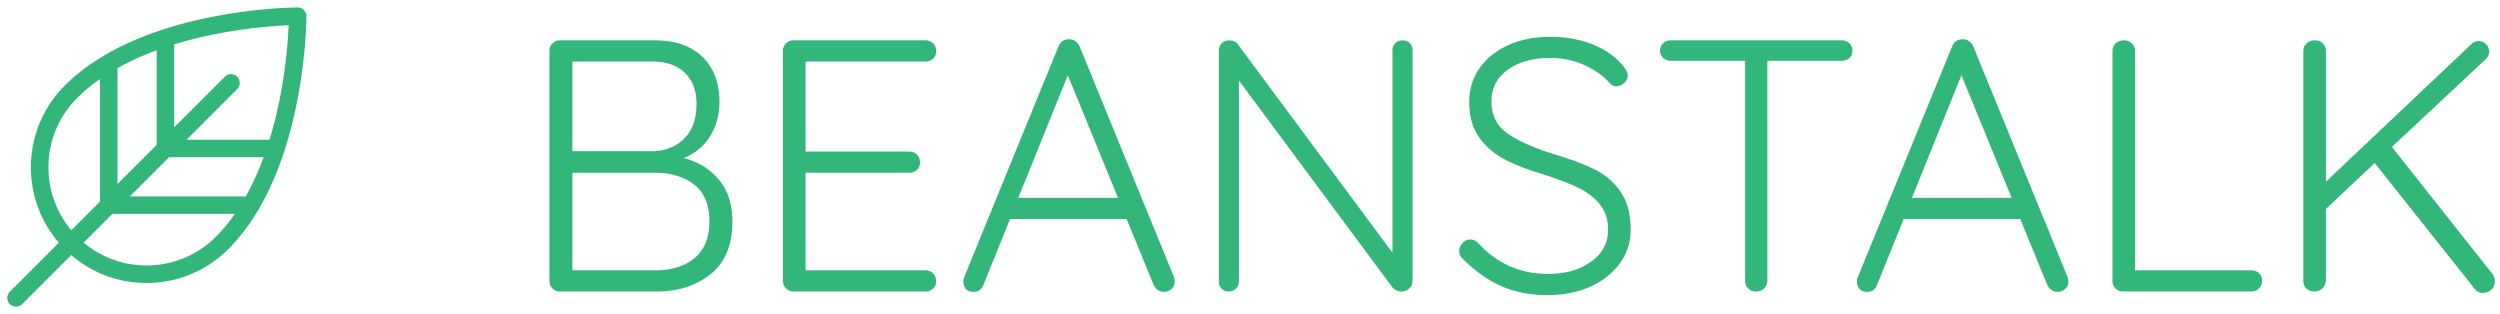 <svg width="223" height="28" xmlns="http://www.w3.org/2000/svg"><g fill="#32B67A" fill-rule="evenodd"><path d="M26.476 9.184c.848-4.24.857-7.595.857-7.736a.78.78 0 0 0-.78-.781c-.142 0-3.497.01-7.737.857-1.51.302-2.941.674-4.28 1.11l-.028.01a29.81 29.81 0 0 0-2.481.93A23.794 23.794 0 0 0 9.262 4.97c-1.335.793-2.501 1.683-3.482 2.664a10.245 10.245 0 0 0-3.021 7.293c0 2.493.878 4.85 2.489 6.72L.896 26A.781.781 0 1 0 2 27.104l4.352-4.352a10.237 10.237 0 0 0 6.72 2.489c2.755 0 5.345-1.073 7.293-3.02.98-.982 1.871-2.148 2.664-3.483a23.79 23.79 0 0 0 1.397-2.764 29.806 29.806 0 0 0 .939-2.507 37.76 37.76 0 0 0 1.11-4.283zm-7.383-6.121a44.585 44.585 0 0 1 6.655-.811 44.58 44.58 0 0 1-.81 6.655 36.546 36.546 0 0 1-.897 3.555h-7.398l4.544-4.545a.782.782 0 0 0-1.104-1.104l-4.545 4.544V3.959a36.546 36.546 0 0 1 3.555-.897zm2.833 14.454H11.588l3.492-3.493h8.434a24.478 24.478 0 0 1-1.588 3.493zm-7.95-13.031v8.433l-3.493 3.493V6.074a24.48 24.48 0 0 1 3.493-1.588zM4.32 14.928c0-2.337.91-4.535 2.563-6.188A15.003 15.003 0 0 1 8.92 7.05v10.925L6.358 20.54a8.684 8.684 0 0 1-2.036-5.611zm14.939 6.188a8.694 8.694 0 0 1-6.188 2.563 8.685 8.685 0 0 1-5.61-2.036l2.563-2.564h10.926a15.007 15.007 0 0 1-1.691 2.037z"/><path d="M60.976 14.096c1.28.32 2.325.96 3.136 1.92.81.96 1.216 2.208 1.216 3.744 0 2.09-.645 3.653-1.936 4.688C62.102 25.483 60.496 26 58.576 26h-8.608a.932.932 0 0 1-.688-.272.932.932 0 0 1-.272-.688V4.56c0-.277.09-.507.272-.688a.932.932 0 0 1 .688-.272h8.48c1.792 0 3.195.49 4.208 1.472 1.013.981 1.52 2.325 1.52 4.032 0 1.13-.277 2.144-.832 3.04-.555.896-1.344 1.547-2.368 1.952zm1.152-4.832c0-1.173-.347-2.096-1.04-2.768-.693-.672-1.659-1.008-2.896-1.008h-7.136v8h7.136c1.152-.021 2.096-.395 2.832-1.12.736-.725 1.104-1.76 1.104-3.104zM58.48 24.112c1.43 0 2.587-.363 3.472-1.088.885-.725 1.328-1.813 1.328-3.264 0-1.493-.453-2.592-1.36-3.296-.907-.704-2.075-1.056-3.504-1.056h-7.36v8.704h7.424zm24.064 0c.277 0 .507.096.688.288a.948.948 0 0 1 .272.672.88.88 0 0 1-.272.672.964.964 0 0 1-.688.256H70.8a.932.932 0 0 1-.688-.272.932.932 0 0 1-.272-.688V4.56c0-.277.09-.507.272-.688A.932.932 0 0 1 70.8 3.6h11.744c.277 0 .507.09.688.272.181.181.272.41.272.688a.88.88 0 0 1-.272.672.964.964 0 0 1-.688.256H71.856v8.032h9.248c.277 0 .507.09.688.272.181.181.272.41.272.688a.88.88 0 0 1-.272.672.964.964 0 0 1-.688.256h-9.248v8.704h10.688zm22.176.608c.043.17.064.299.064.384a.856.856 0 0 1-.288.672.98.98 0 0 1-.672.256.921.921 0 0 1-.56-.176 1.134 1.134 0 0 1-.368-.464l-2.4-5.856h-10.4l-2.368 5.856c-.17.427-.459.64-.864.64-.299 0-.523-.075-.672-.224-.15-.15-.235-.352-.256-.608v-.096a.97.97 0 0 1 .032-.288l8.448-20.672c.17-.427.49-.64.96-.64.213 0 .4.059.56.176.16.117.283.272.368.464l8.416 20.576zm-13.888-7.072h8.896l-4.48-10.944-4.416 10.944zM125.104 3.6c.277 0 .496.085.656.256a.9.9 0 0 1 .24.64v20.48c0 .32-.096.57-.288.752a.987.987 0 0 1-.704.272 1.02 1.02 0 0 1-.432-.096 1.153 1.153 0 0 1-.336-.224L110.512 7.184v17.952c0 .235-.09.437-.272.608a.884.884 0 0 1-.624.256.868.868 0 0 1-.64-.256.83.83 0 0 1-.256-.608V4.56c0-.299.09-.533.272-.704.181-.17.4-.256.656-.256.341 0 .597.117.768.352l13.792 18.592V4.496c0-.256.085-.47.256-.64a.868.868 0 0 1 .64-.256zm12.96 22.72c-1.536 0-2.896-.256-4.08-.768-1.184-.512-2.33-1.312-3.44-2.4-.256-.213-.384-.47-.384-.768 0-.256.101-.49.304-.704.203-.213.432-.32.688-.32.256 0 .49.107.704.32 1.664 1.835 3.744 2.752 6.24 2.752 1.536 0 2.81-.363 3.824-1.088 1.013-.725 1.52-1.675 1.52-2.848 0-.917-.25-1.68-.752-2.288-.501-.608-1.157-1.104-1.968-1.488-.81-.384-1.845-.779-3.104-1.184-1.365-.405-2.512-.853-3.44-1.344a6.306 6.306 0 0 1-2.256-1.968c-.576-.821-.864-1.861-.864-3.12 0-1.13.304-2.133.912-3.008.608-.875 1.461-1.563 2.56-2.064 1.099-.501 2.363-.752 3.792-.752 1.301 0 2.523.219 3.664.656 1.141.437 2.053 1.061 2.736 1.872.32.363.48.672.48.928 0 .235-.107.453-.32.656-.213.203-.448.304-.704.304a.74.74 0 0 1-.544-.224c-.576-.683-1.344-1.237-2.304-1.664a7.327 7.327 0 0 0-3.008-.64c-1.557 0-2.827.347-3.808 1.04-.981.693-1.472 1.637-1.472 2.832 0 1.237.47 2.187 1.408 2.848.939.661 2.283 1.27 4.032 1.824 1.515.448 2.752.907 3.712 1.376a6.109 6.109 0 0 1 2.352 2c.608.864.912 2 .912 3.408a4.99 4.99 0 0 1-.944 2.96c-.63.885-1.504 1.584-2.624 2.096s-2.395.768-3.824.768zM164.272 3.6c.277 0 .507.085.688.256a.88.88 0 0 1 .272.672c0 .277-.09.496-.272.656-.181.16-.41.24-.688.24h-6.624V25.04a.906.906 0 0 1-.288.688.987.987 0 0 1-.704.272c-.299 0-.539-.09-.72-.272a.932.932 0 0 1-.272-.688V5.424h-6.624a.964.964 0 0 1-.688-.256.88.88 0 0 1-.272-.672c0-.256.09-.47.272-.64a.964.964 0 0 1 .688-.256h15.232zm20.16 21.12c.043.17.064.299.064.384a.856.856 0 0 1-.288.672.98.98 0 0 1-.672.256.921.921 0 0 1-.56-.176 1.134 1.134 0 0 1-.368-.464l-2.4-5.856h-10.4l-2.368 5.856c-.17.427-.459.64-.864.64-.299 0-.523-.075-.672-.224-.15-.15-.235-.352-.256-.608v-.096a.97.97 0 0 1 .032-.288l8.448-20.672c.17-.427.49-.64.96-.64.213 0 .4.059.56.176.16.117.283.272.368.464l8.416 20.576zm-13.888-7.072h8.896l-4.48-10.944-4.416 10.944zm30.272 6.464c.277 0 .507.085.688.256a.88.88 0 0 1 .272.672c0 .277-.09.507-.272.688a.932.932 0 0 1-.688.272h-11.424a.932.932 0 0 1-.688-.272.932.932 0 0 1-.272-.688V4.56c0-.277.096-.507.288-.688.192-.181.437-.272.736-.272.277 0 .512.09.704.272.192.181.288.41.288.688v19.552h10.368zm21.504.32c.15.213.224.437.224.672 0 .32-.112.57-.336.752a1.165 1.165 0 0 1-.752.272c-.277 0-.512-.117-.704-.352l-8.928-11.232-4.352 4.096v6.368c-.021.299-.128.539-.32.72a.987.987 0 0 1-.704.272c-.299 0-.539-.09-.72-.272-.181-.181-.272-.421-.272-.72V4.592c0-.299.096-.539.288-.72.192-.181.437-.272.736-.272s.539.09.72.272c.181.181.272.421.272.72v11.616L220.4 3.984a.911.911 0 0 1 .704-.32.87.87 0 0 1 .656.288.912.912 0 0 1 .272.64c0 .256-.096.48-.288.672l-8.384 7.84 8.96 11.328z" fill-rule="nonzero"/></g></svg>